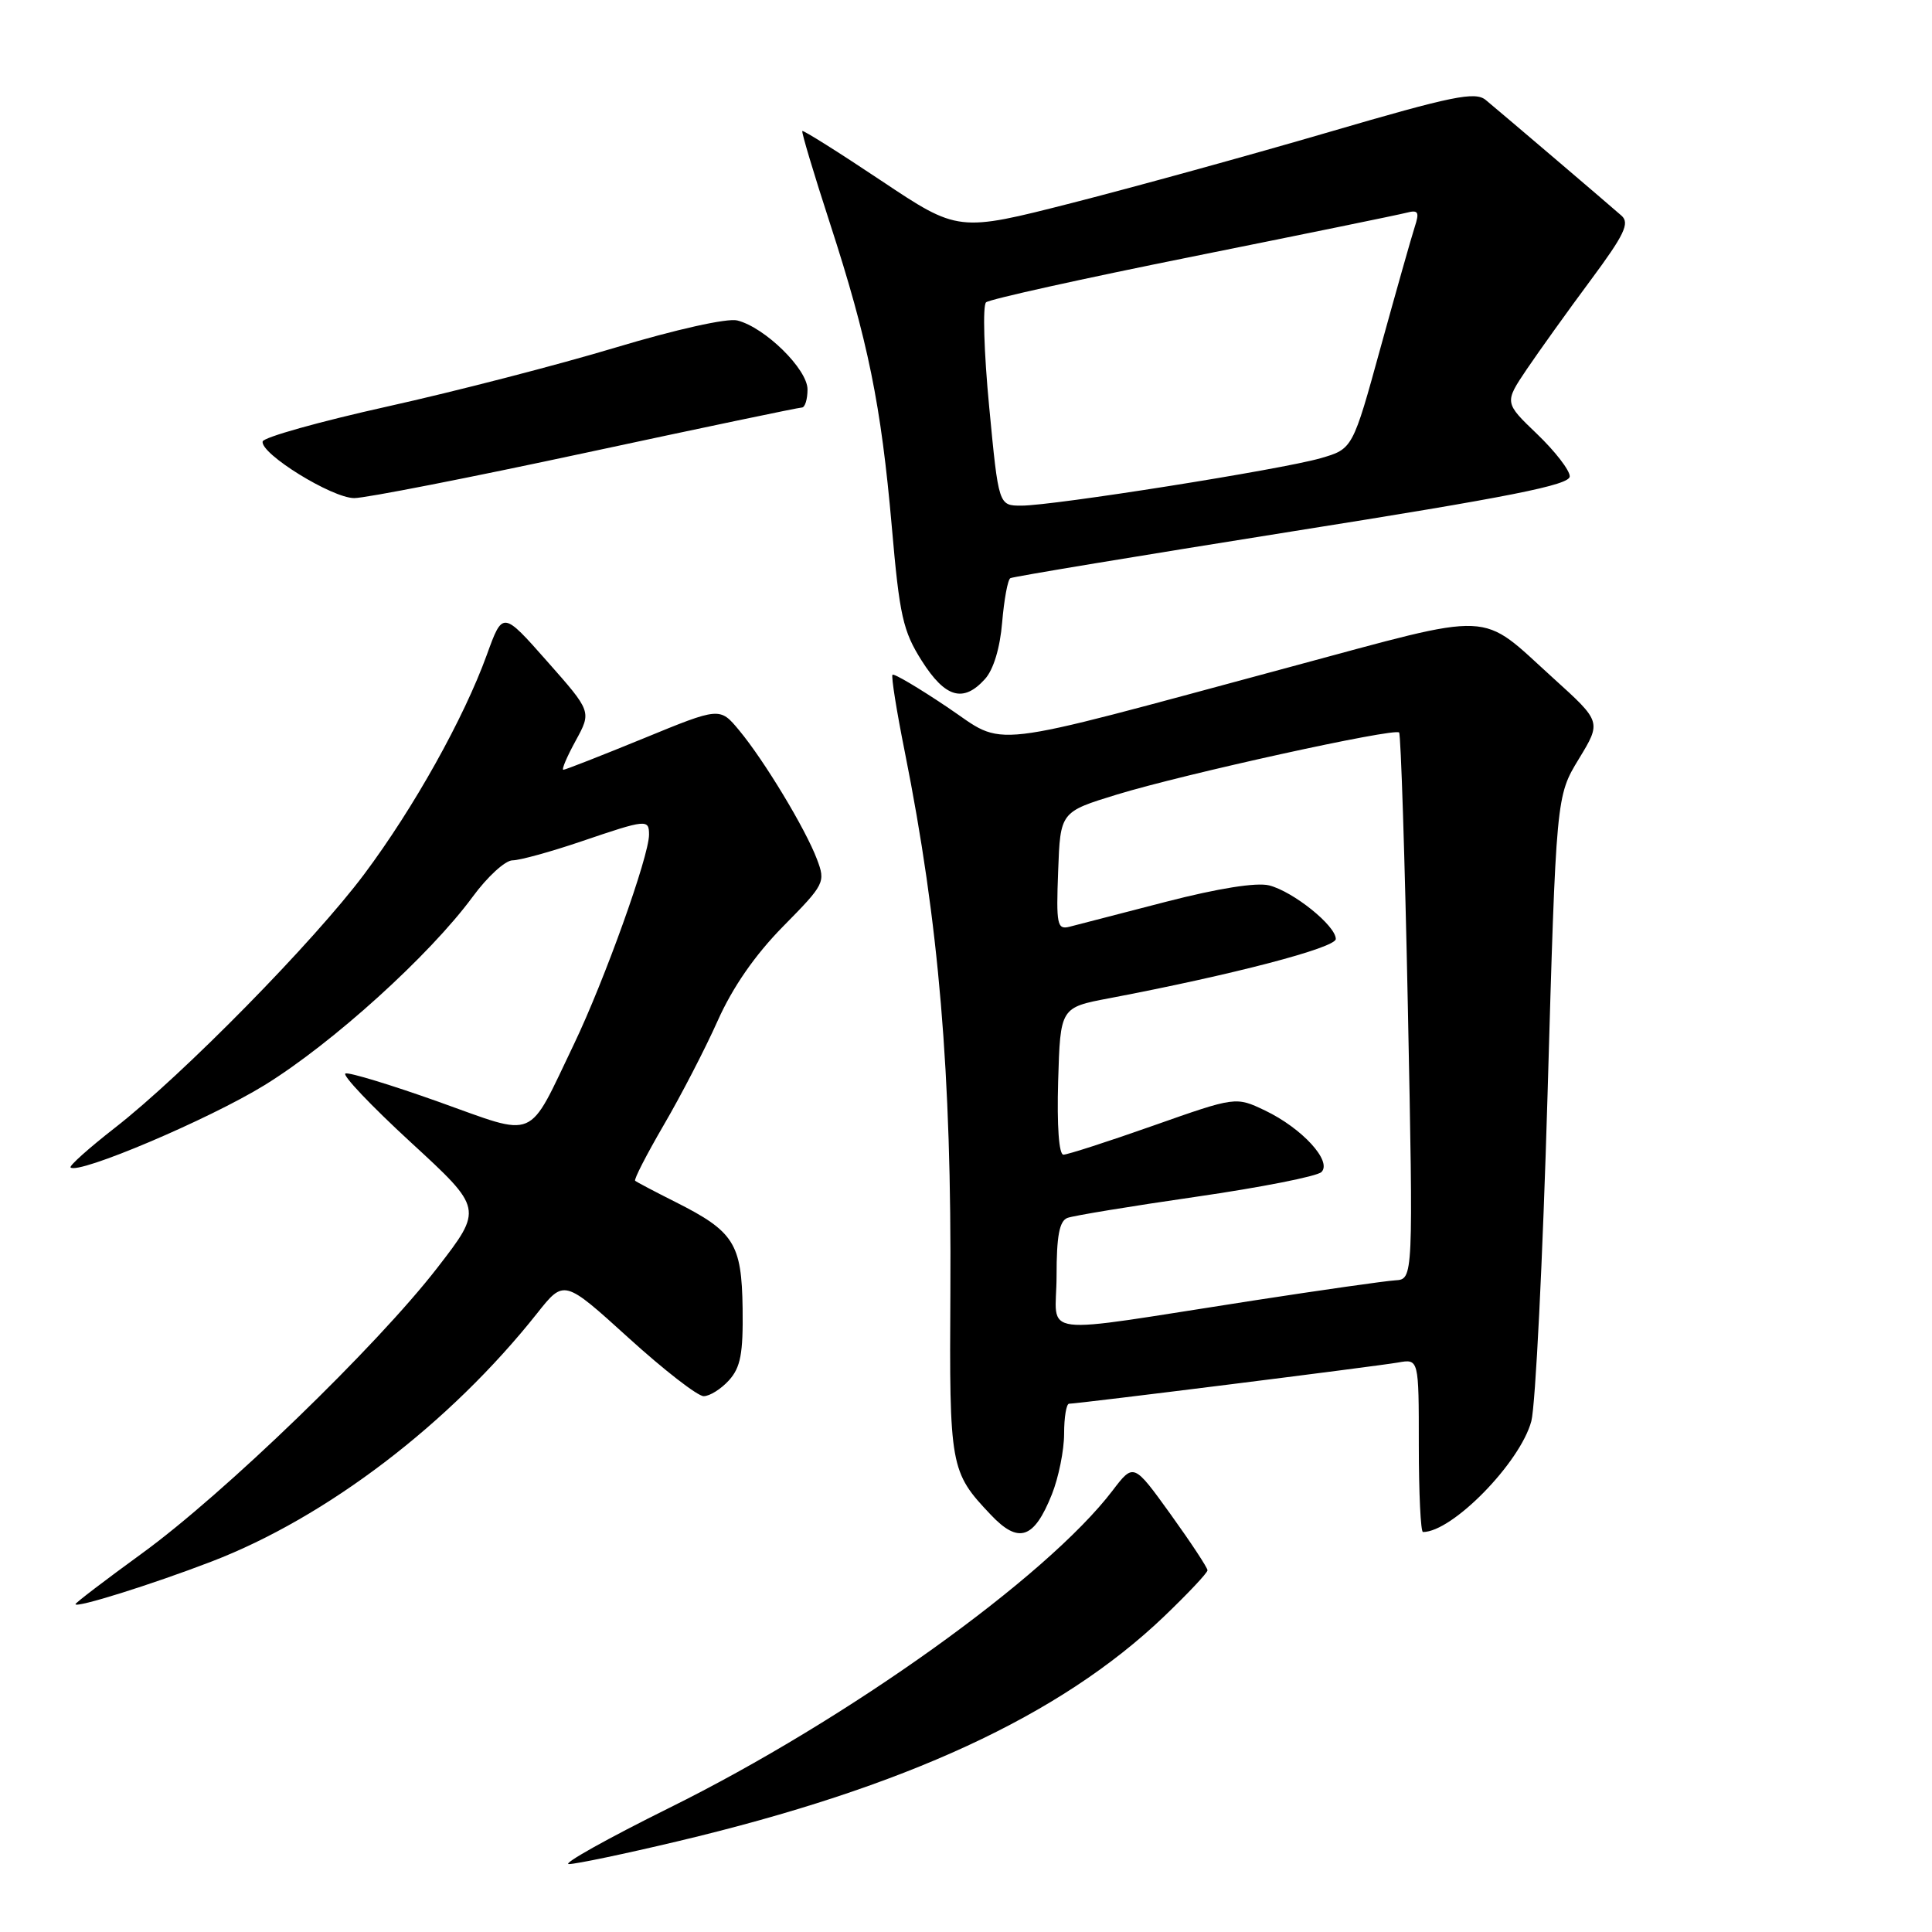 <?xml version="1.0" encoding="UTF-8" standalone="no"?>
<!DOCTYPE svg PUBLIC "-//W3C//DTD SVG 1.1//EN" "http://www.w3.org/Graphics/SVG/1.1/DTD/svg11.dtd" >
<svg xmlns="http://www.w3.org/2000/svg" xmlns:xlink="http://www.w3.org/1999/xlink" version="1.1" viewBox="0 0 256 256">
 <g >
 <path fill="currentColor"
d=" M 89.80 243.98 C 119.98 236.81 140.43 227.36 154.19 214.24 C 157.38 211.19 160.00 208.41 160.00 208.07 C 160.00 207.73 157.80 204.39 155.11 200.65 C 150.21 193.85 150.21 193.85 147.42 197.51 C 138.67 208.99 112.33 227.85 88.73 239.53 C 80.44 243.64 74.44 247.00 75.38 247.00 C 76.33 247.00 82.82 245.64 89.80 243.98 Z  M 28.01 206.92 C 43.27 201.07 59.62 188.60 71.18 174.01 C 74.74 169.52 74.74 169.52 83.27 177.26 C 87.96 181.52 92.44 185.00 93.24 185.00 C 94.04 185.00 95.55 184.05 96.60 182.89 C 98.13 181.19 98.48 179.36 98.40 173.38 C 98.28 164.77 97.27 163.18 89.50 159.27 C 86.75 157.89 84.35 156.62 84.16 156.46 C 83.97 156.29 85.68 152.98 87.94 149.09 C 90.21 145.21 93.43 138.99 95.09 135.27 C 97.08 130.81 100.04 126.54 103.77 122.75 C 109.28 117.16 109.41 116.91 108.25 113.85 C 106.73 109.82 101.25 100.75 97.94 96.77 C 95.38 93.69 95.38 93.69 85.25 97.85 C 79.68 100.13 74.91 102.00 74.65 102.00 C 74.38 102.00 75.12 100.27 76.28 98.15 C 78.39 94.29 78.39 94.29 72.50 87.63 C 66.61 80.96 66.61 80.96 64.51 86.76 C 61.46 95.18 54.85 107.02 48.27 115.82 C 41.59 124.76 24.26 142.40 15.24 149.43 C 11.80 152.11 9.15 154.48 9.35 154.69 C 10.34 155.68 27.68 148.33 35.05 143.79 C 44.03 138.26 56.93 126.58 62.63 118.83 C 64.58 116.17 66.95 114.00 67.91 114.00 C 68.87 114.00 72.96 112.87 77.00 111.50 C 85.67 108.55 86.00 108.52 86.00 110.60 C 86.00 113.45 80.10 129.90 76.07 138.32 C 69.80 151.37 71.34 150.71 58.10 145.99 C 51.84 143.76 46.29 142.07 45.78 142.24 C 45.27 142.41 49.16 146.51 54.43 151.36 C 64.00 160.16 64.00 160.16 57.94 168.00 C 49.88 178.41 29.63 197.99 18.75 205.88 C 13.94 209.38 10.00 212.38 10.00 212.56 C 10.00 213.12 20.10 209.96 28.01 206.92 Z  M 139.38 198.01 C 140.27 195.78 141.00 192.17 141.00 189.98 C 141.00 187.79 141.30 186.00 141.66 186.00 C 142.83 186.00 182.40 181.04 185.25 180.54 C 188.00 180.05 188.00 180.05 188.00 191.53 C 188.00 197.84 188.25 203.00 188.55 203.00 C 192.45 203.00 201.44 193.80 202.91 188.31 C 203.46 186.21 204.43 166.72 205.06 145.00 C 206.20 105.50 206.20 105.50 209.20 100.57 C 212.20 95.64 212.20 95.64 205.85 89.89 C 195.84 80.83 198.59 80.94 170.90 88.39 C 129.56 99.52 133.52 99.06 125.49 93.68 C 121.71 91.14 118.45 89.21 118.26 89.41 C 118.07 89.60 118.80 94.20 119.89 99.63 C 124.42 122.30 126.10 142.20 125.93 171.13 C 125.79 194.42 125.90 195.03 131.27 200.70 C 134.97 204.62 137.01 203.94 139.38 198.01 Z  M 130.51 89.98 C 131.64 88.74 132.51 85.86 132.79 82.47 C 133.05 79.44 133.53 76.80 133.88 76.61 C 134.22 76.41 151.04 73.63 171.25 70.41 C 200.14 65.83 208.00 64.27 208.00 63.12 C 208.00 62.31 206.05 59.79 203.66 57.50 C 199.33 53.35 199.33 53.35 202.31 48.92 C 203.96 46.49 207.75 41.19 210.76 37.14 C 215.25 31.09 215.97 29.57 214.86 28.58 C 213.21 27.12 199.15 15.14 196.87 13.25 C 195.47 12.10 192.50 12.70 176.16 17.48 C 165.67 20.55 150.31 24.78 142.02 26.90 C 126.96 30.74 126.96 30.74 116.75 23.93 C 111.14 20.18 106.44 17.23 106.31 17.36 C 106.18 17.49 107.82 22.97 109.96 29.55 C 115.03 45.15 116.75 53.62 118.17 69.81 C 119.19 81.59 119.65 83.63 122.14 87.56 C 125.25 92.46 127.64 93.16 130.51 89.98 Z  M 77.58 60.00 C 92.94 56.70 105.84 54.00 106.25 54.00 C 106.66 54.00 107.00 52.92 107.00 51.60 C 107.00 48.92 101.36 43.38 97.69 42.46 C 96.37 42.13 89.56 43.65 81.57 46.05 C 73.96 48.34 60.36 51.86 51.35 53.86 C 42.35 55.86 34.90 57.95 34.80 58.50 C 34.50 60.13 44.00 66.00 46.94 66.00 C 48.44 66.00 62.22 63.30 77.58 60.00 Z  M 140.00 169.08 C 140.00 163.78 140.37 161.79 141.44 161.38 C 142.23 161.08 149.90 159.82 158.48 158.58 C 167.05 157.34 174.53 155.87 175.10 155.30 C 176.54 153.86 172.52 149.49 167.63 147.15 C 163.75 145.30 163.75 145.30 152.82 149.15 C 146.81 151.27 141.45 153.00 140.91 153.00 C 140.31 153.00 140.04 149.16 140.21 143.25 C 140.50 133.50 140.50 133.50 147.00 132.27 C 163.31 129.17 177.00 125.59 177.00 124.42 C 177.00 122.66 171.36 118.13 168.17 117.32 C 166.49 116.90 161.44 117.70 154.50 119.49 C 148.45 121.05 142.69 122.54 141.71 122.80 C 140.08 123.21 139.94 122.54 140.21 115.42 C 140.50 107.58 140.50 107.58 148.00 105.28 C 156.93 102.55 184.76 96.43 185.39 97.06 C 185.62 97.30 186.15 113.70 186.55 133.50 C 187.27 169.50 187.27 169.50 184.89 169.65 C 183.57 169.73 175.07 170.94 166.00 172.34 C 136.61 176.88 140.00 177.30 140.00 169.08 Z  M 131.07 53.89 C 130.38 46.68 130.19 40.46 130.66 40.06 C 131.12 39.65 143.43 36.93 158.00 34.00 C 172.57 31.07 185.34 28.46 186.36 28.19 C 187.94 27.78 188.11 28.08 187.45 30.10 C 187.02 31.42 185.00 38.57 182.95 45.99 C 179.24 59.49 179.24 59.49 174.97 60.72 C 169.82 62.21 139.60 67.00 135.34 67.00 C 132.32 67.00 132.32 67.00 131.07 53.89 Z "/>
</g>
</svg>